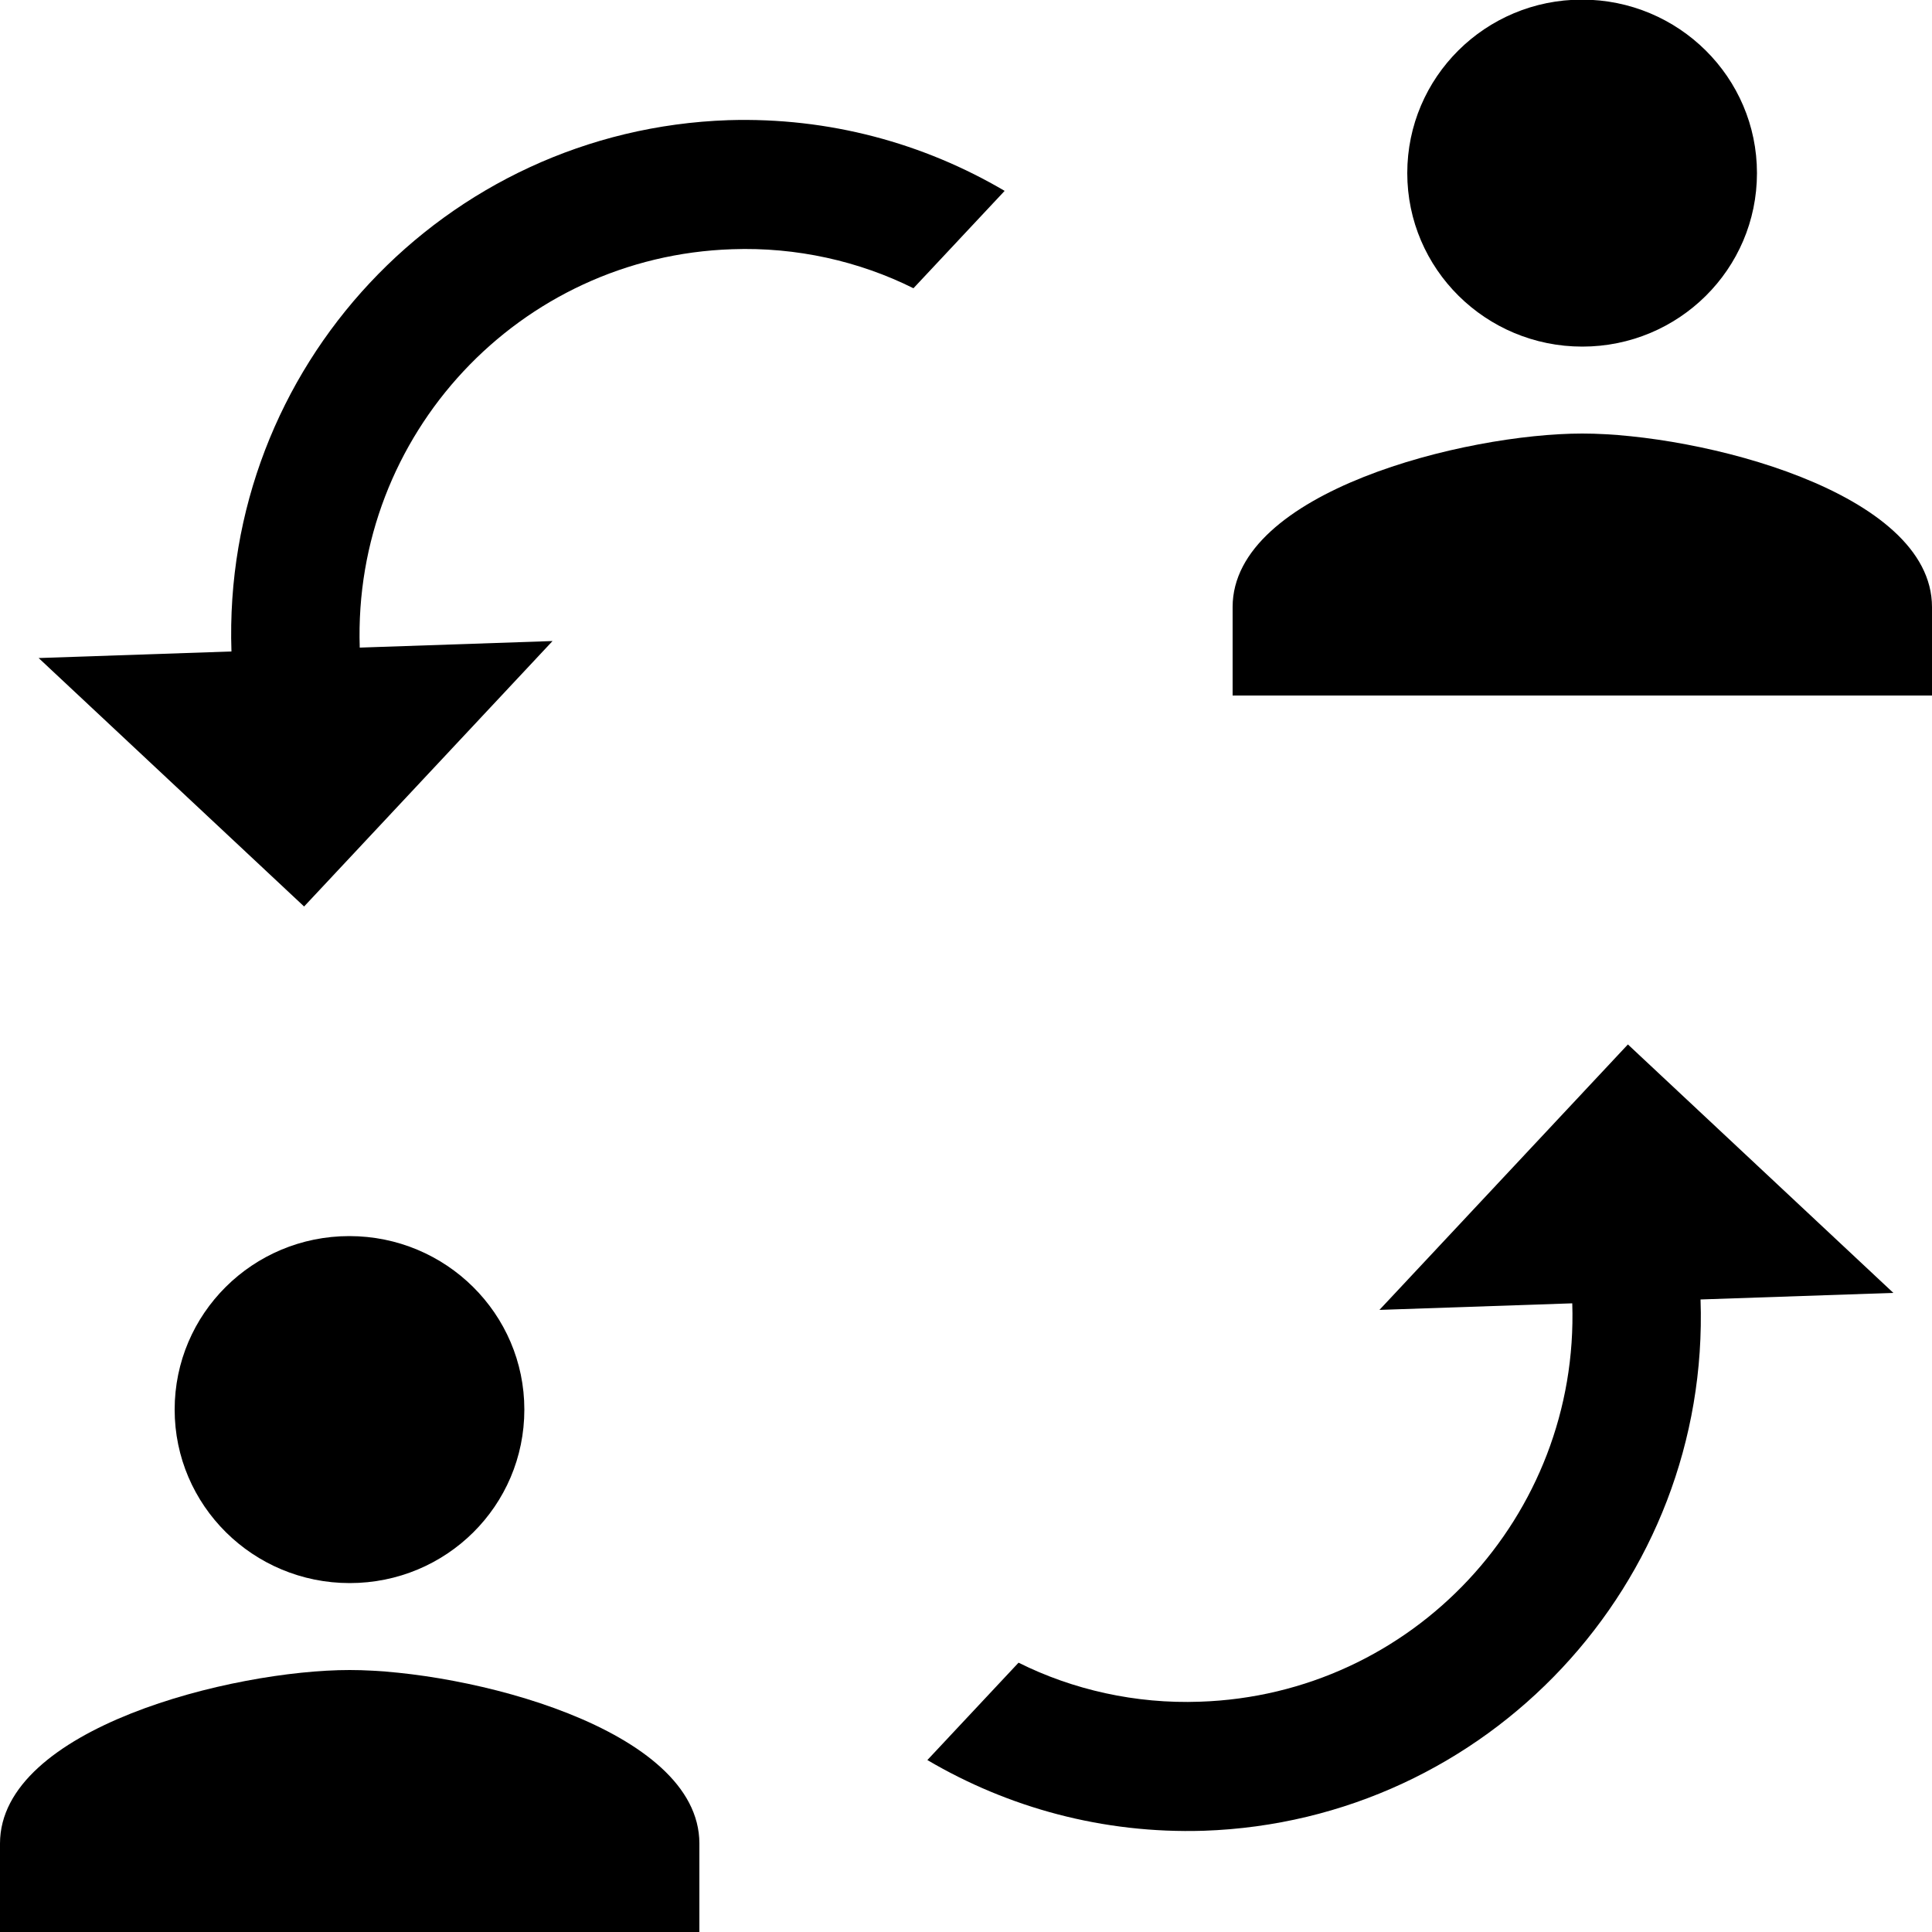 <?xml version="1.0" encoding="utf-8"?>
<!-- Generator: Adobe Illustrator 19.2.1, SVG Export Plug-In . SVG Version: 6.00 Build 0)  -->
<svg version="1.1" id="Layer_1" xmlns="http://www.w3.org/2000/svg" xmlns:xlink="http://www.w3.org/1999/xlink" x="0px" y="0px"
	 width="500px" height="500px" viewBox="0 0 500 500" enable-background="new 0 0 500 500" xml:space="preserve">
<g>
	<g>
		<path d="M135.7,364.8c0-24.8-20.3-44.9-45.3-44.9S45.2,340,45.2,364.8s20.3,44.9,45.3,44.9S135.7,389.7,135.7,364.8z"/>
		<path d="M0,477.1V500h181v-22.9c0-29.9-60.3-44.9-90.5-44.9S0,447.2,0,477.1z"/>
	</g>
	<g>
		<path d="M454.7,44.8c0-24.8-20.3-44.9-45.3-44.9S364.2,20,364.2,44.8s20.3,44.9,45.3,44.9C434.4,89.7,454.7,69.7,454.7,44.8z"/>
		<path d="M319,157.1V180h181v-22.9c0-29.9-60.3-44.9-90.5-44.9S319,127.2,319,157.1z"/>
	</g>
	<path d="M59.9,168.6L10,170.3l68.7,64.3l64.3-68.7l-49.9,1.7c-1.8-55.1,41.3-101.3,96.4-103.1c16.6-0.6,32.9,3.1,46.9,10.1
		L260,49.4c-20.9-12.3-45.4-19.1-71.5-18.3C115,33.6,57.4,95.1,59.9,168.6z"/>
	<path d="M440.1,336.3l49.9-1.7l-68.7-64.3L357,339l49.9-1.7c1.8,55.1-41.3,101.3-96.4,103.1c-16.6,0.6-32.9-3.1-46.9-10.1
		L240,455.5c20.9,12.3,45.4,19.1,71.5,18.3C385,471.3,442.6,409.7,440.1,336.3z"/>
</g>
</svg>
